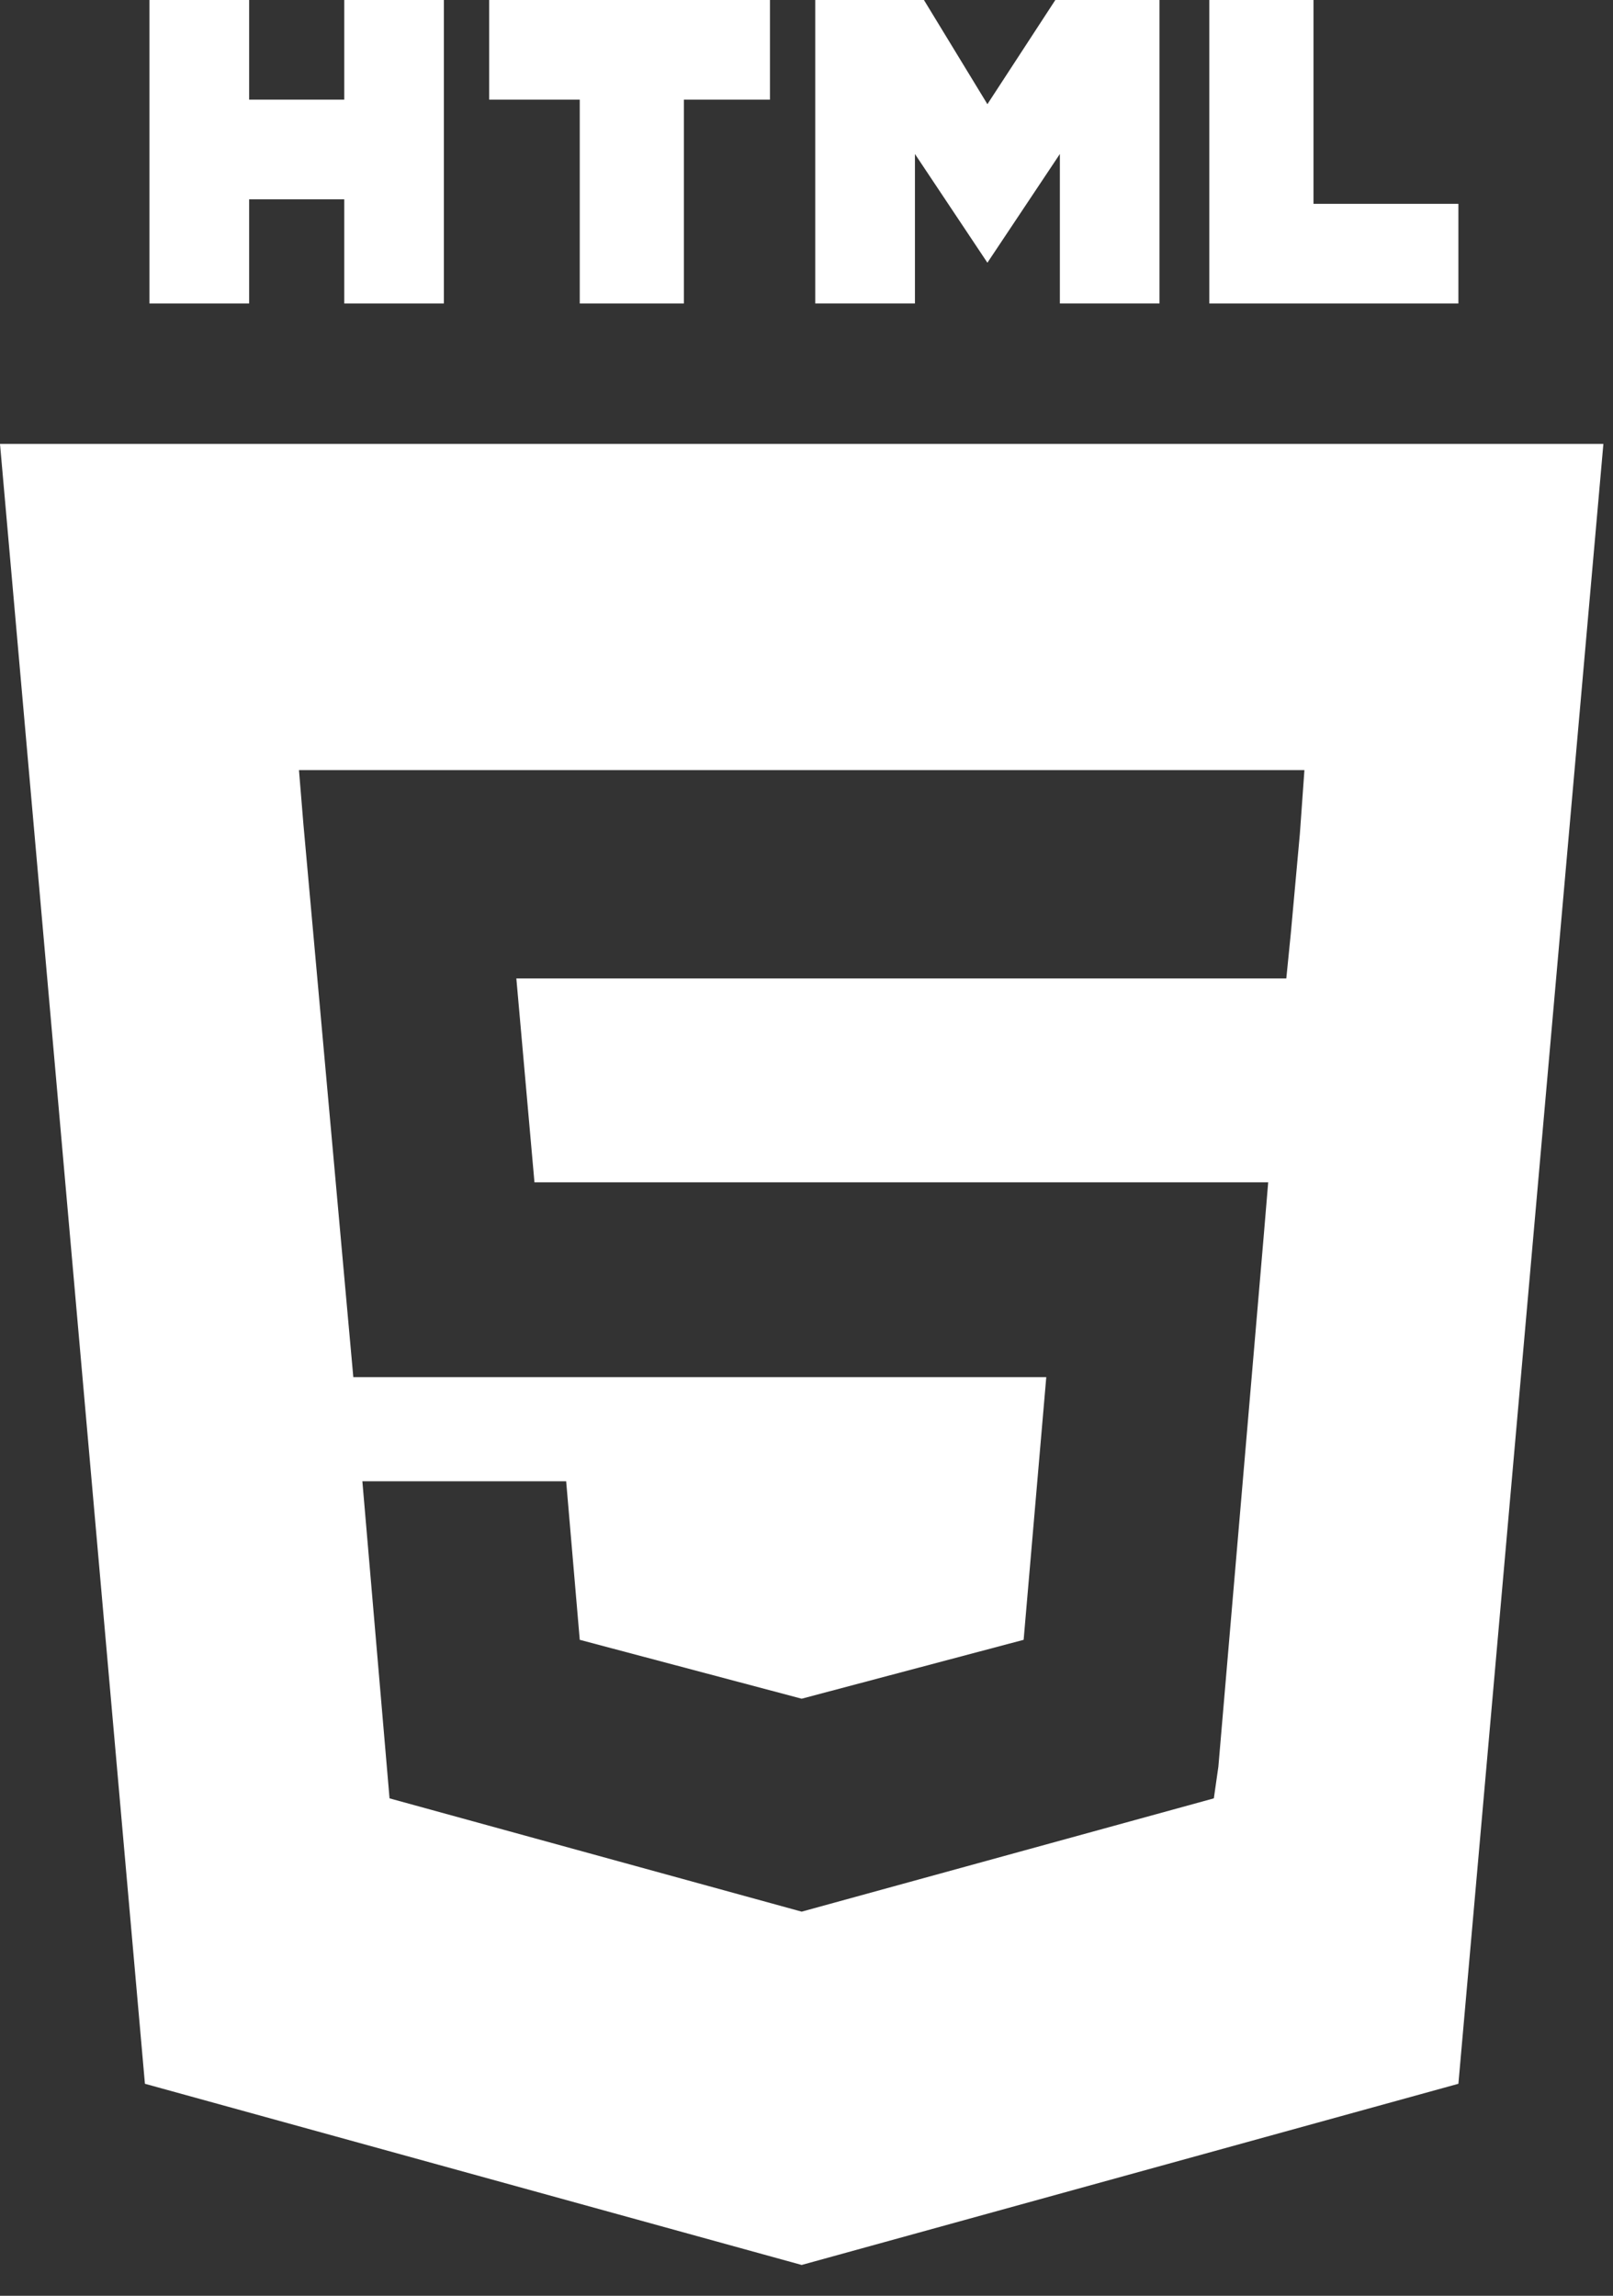 <svg width="26" height="37" viewBox="0 0 26 37" fill="none" xmlns="http://www.w3.org/2000/svg">
<rect x="0" y="0" width="26" height="37" fill="#333333" stroke="none"/>
<path d="M4.016 4.891V3.212H5.549V4.891H7.155V0H5.549V1.606H4.016V0H2.409V4.891H4.016Z" fill="white"/>
<path d="M9.345 1.606V4.891H11.024V1.606H12.411V0H7.885V1.606H9.345Z" fill="white"/>
<path d="M14.748 2.482L15.916 4.234L17.084 2.482V4.891H18.69V0H17.011L15.916 1.679L14.893 0H13.141V4.891H14.748V2.482Z" fill="white"/>
<path d="M23.508 3.285H21.172V0H19.493V4.891H23.508V3.285Z" fill="white"/>
<path d="M0 7.154L2.336 33.583L12.922 36.503L23.508 33.583L25.845 7.154H0ZM20.953 13.433L20.807 15.039L20.734 15.769H12.922H8.323L8.615 19.055H12.922H19.566H20.442L20.369 19.93L19.639 28.472L19.566 28.983L12.922 30.809L6.279 28.983L5.841 23.873H7.374H9.126L9.345 26.428L12.922 27.377L16.5 26.428L16.865 22.194H12.922H5.695L4.891 13.287L4.819 12.411H12.922H21.026L20.953 13.433Z" fill="white"/>
</svg>
